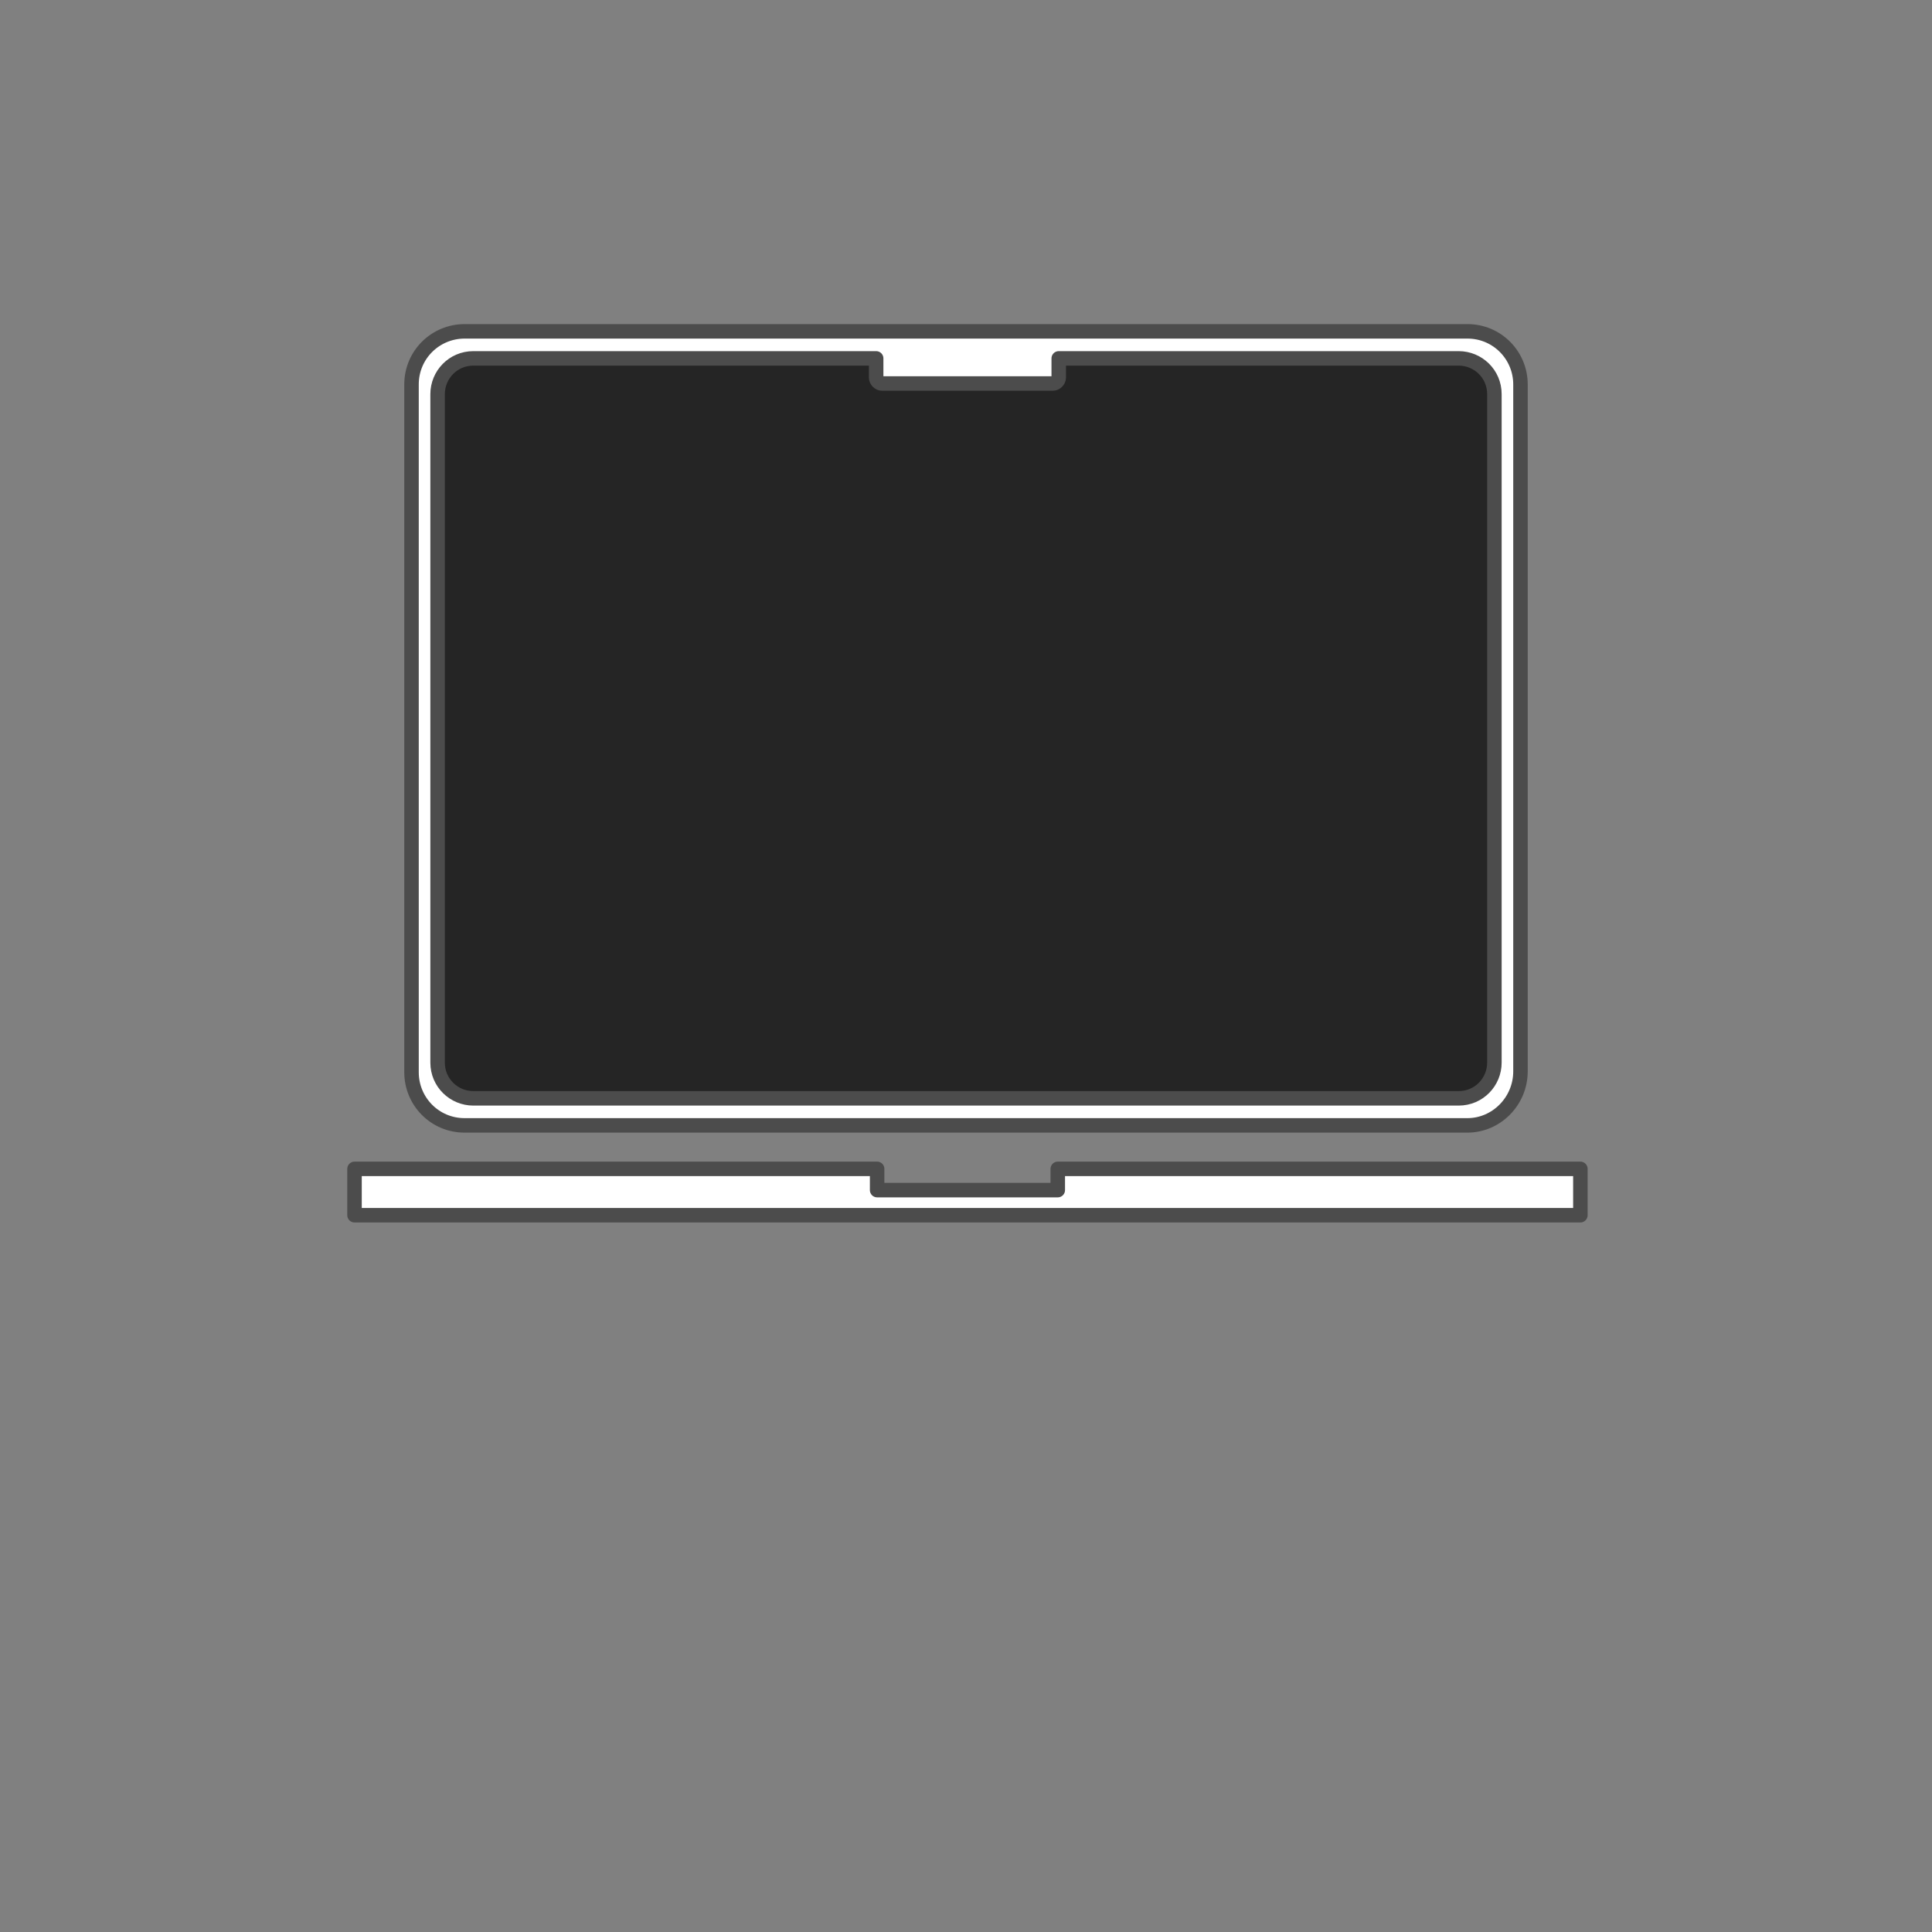 <?xml version="1.0" encoding="UTF-8"?>
<svg xmlns="http://www.w3.org/2000/svg" version="1.1" viewBox="0 0 200 200">
  <rect x="0" y="0" width="200" height="200" fill="#808080" stroke="none"/>
  <defs>
    <style>
      .cls-1 {
        fill: #252525;
      }

      .cls-1, .cls-2 {
        stroke: #4c4c4c;
        stroke-linejoin: round;
        stroke-width: 1.5px;
      }

      .cls-2 {
        fill: #fff;
      }
    </style>
  </defs>
  <!-- Generator: Adobe Illustrator 28.6.0, SVG Export Plug-In . SVG Version: 1.2.0 Build 709)  -->
  <g>
    <g id="Layer_1">
      <path class="cls-2" d="M151.9,116.5H48.1c-3.1,0-5.5-2.5-5.5-5.5V39.8c0-3.1,2.5-5.5,5.5-5.5h103.8c3.1,0,5.5,2.5,5.5,5.5v71.1c0,3.1-2.5,5.6-5.5,5.6Z"/>
      <polygon class="cls-2" points="100.1 123.2 109.5 123.2 109.5 121 163.6 121 163.6 125.8 100.3 125.8 100 125.8 36.7 125.8 36.7 121 90.8 121 90.8 123.2 100.1 123.2"/>
      <path class="cls-1" d="M109.6,37.1v2c0,.3-.3.6-.6.6h-17.7c-.3,0-.6-.3-.6-.6v-2h-41.7c-2.1,0-3.7,1.7-3.7,3.7v69.2c0,2.1,1.7,3.7,3.7,3.7h102c2.1,0,3.7-1.7,3.7-3.7V40.8c0-2.1-1.7-3.7-3.7-3.7h-41.4Z"/>
    </g>
  </g>
</svg>